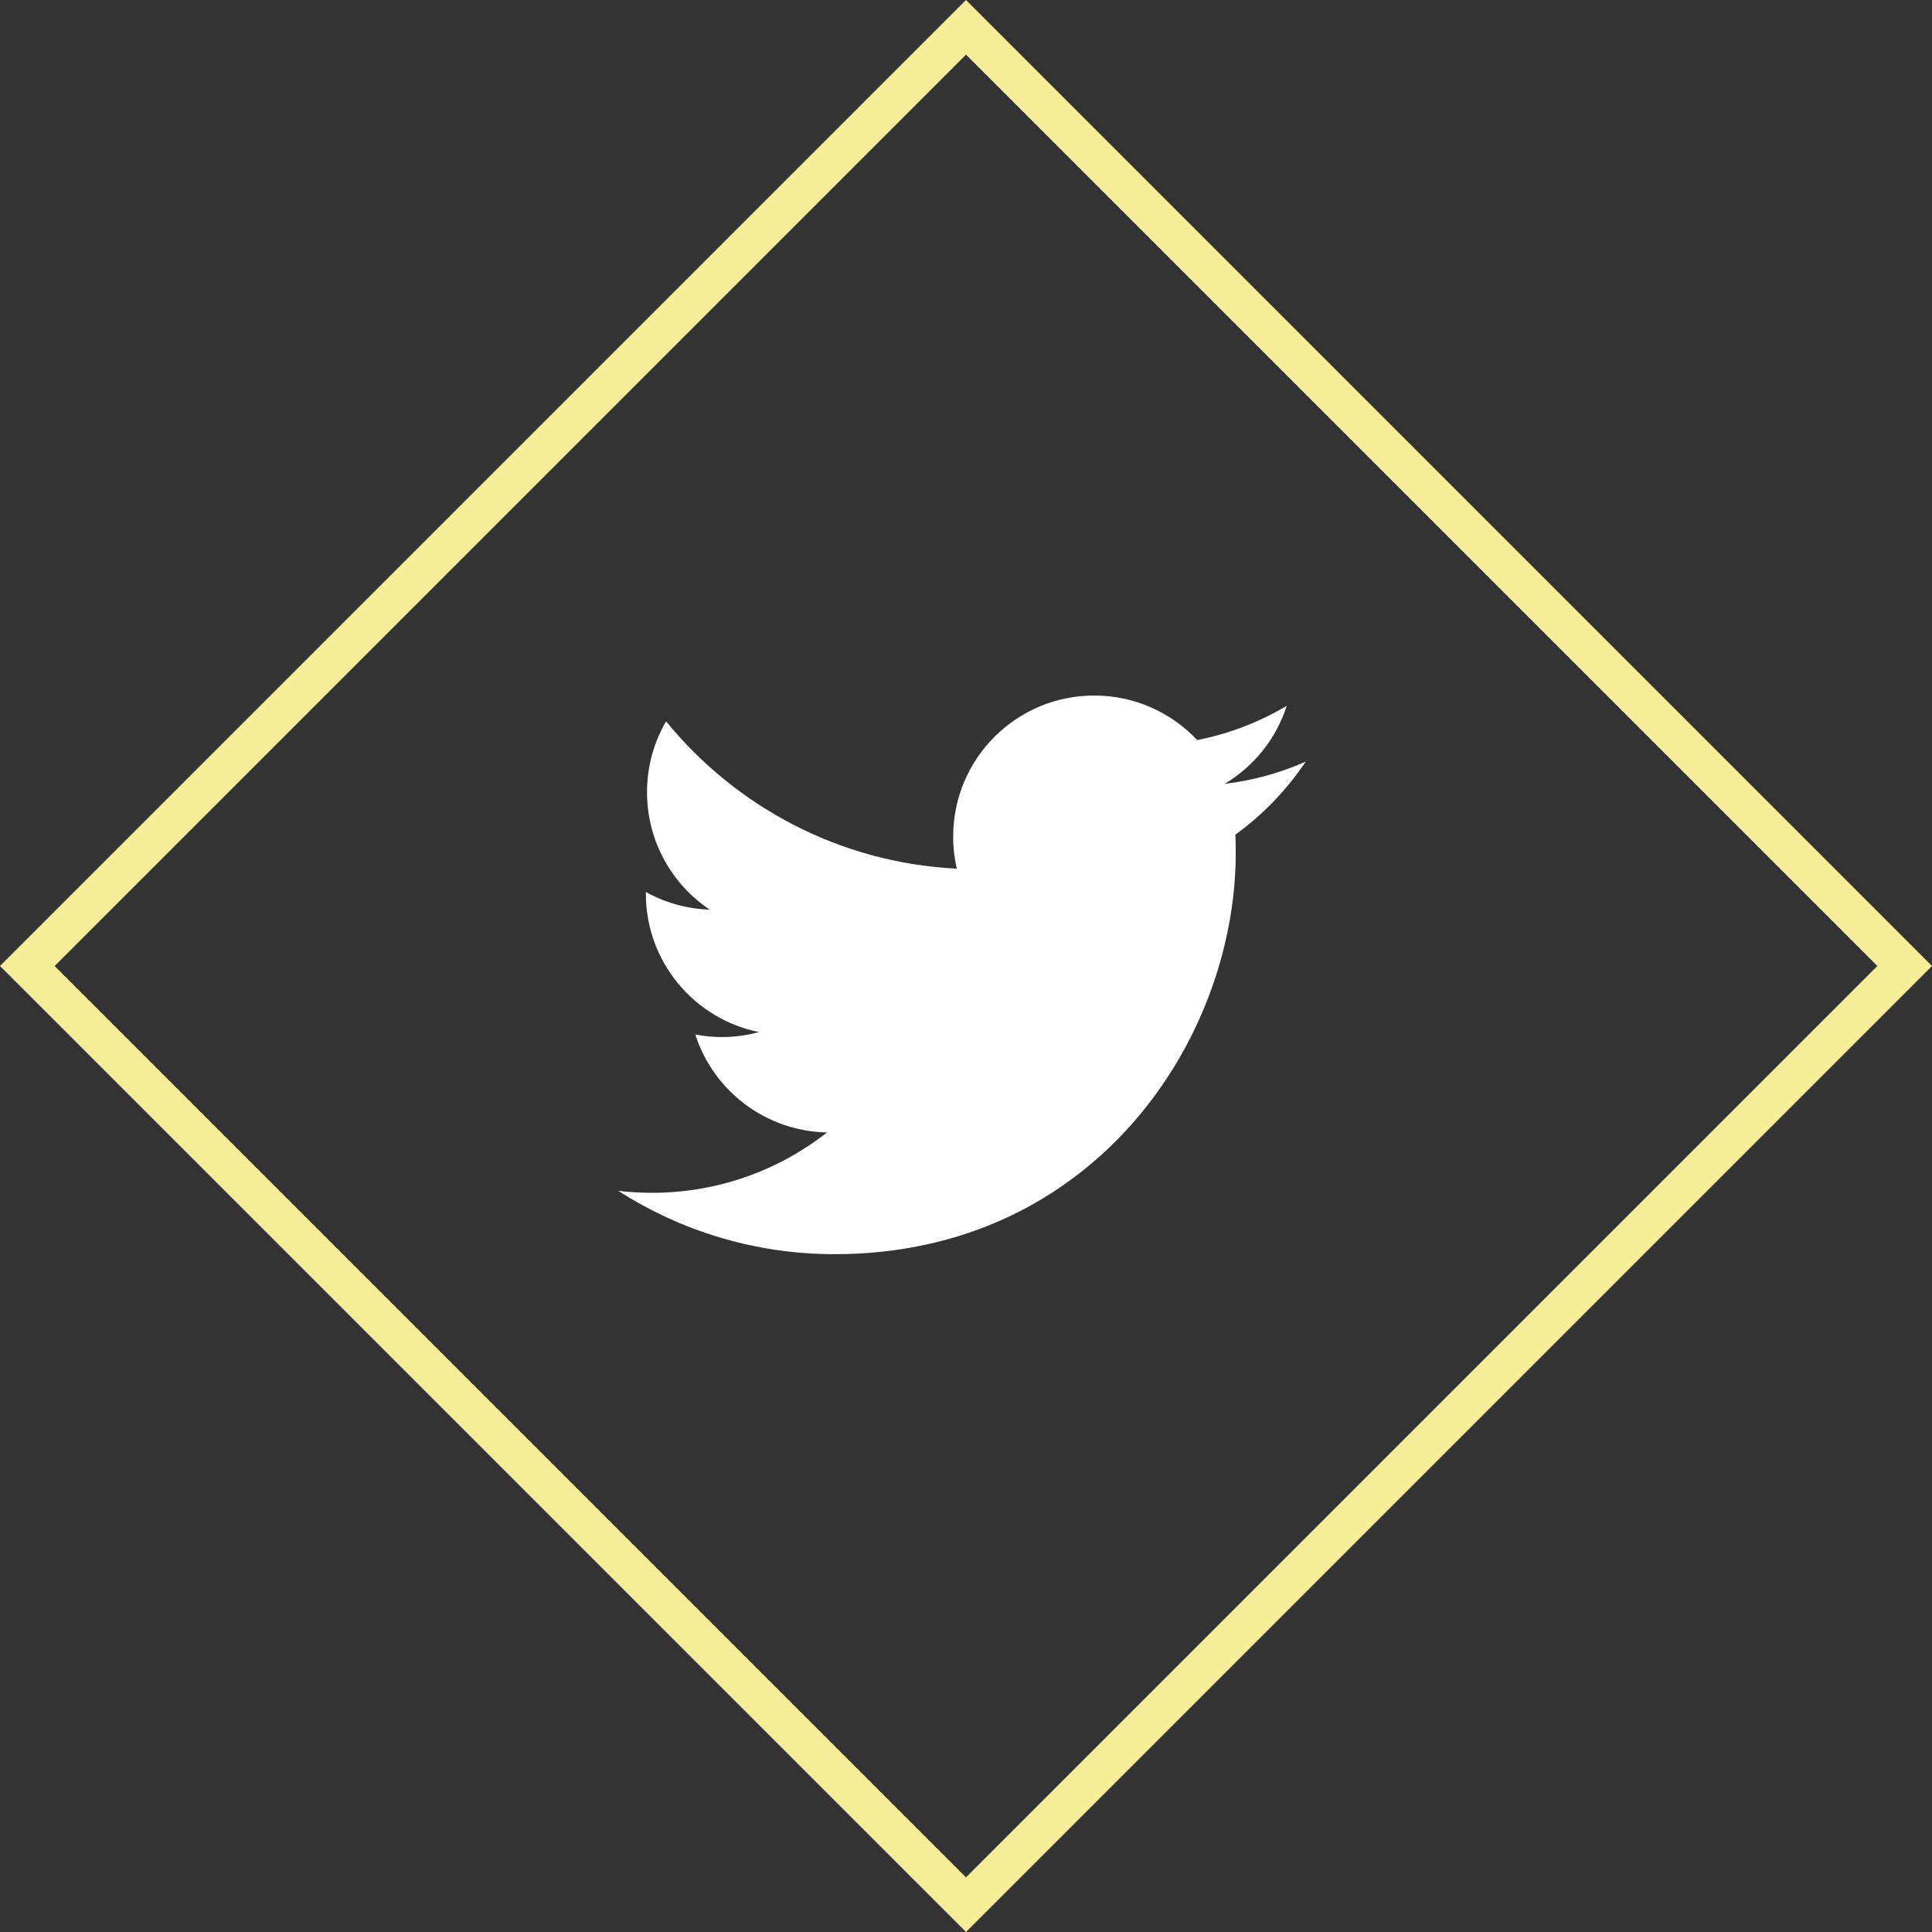 <svg width="50" height="50" viewBox="0 0 50 50" fill="none" xmlns="http://www.w3.org/2000/svg">
<rect x="0" y="0" width="50" height="50" fill="#333333" stroke="none"/>
<path fill-rule="evenodd" clip-rule="evenodd" d="M31.695 20.286C32.449 19.834 33.029 19.119 33.3 18.267C32.596 18.685 31.815 18.99 30.983 19.153C30.317 18.443 29.367 18 28.318 18C26.303 18 24.668 19.634 24.668 21.65C24.668 21.937 24.7 22.214 24.762 22.481C21.728 22.33 19.039 20.877 17.238 18.668C16.924 19.207 16.745 19.834 16.745 20.503C16.745 21.769 17.389 22.887 18.368 23.541C17.77 23.523 17.207 23.357 16.715 23.085V23.131C16.715 24.898 17.974 26.374 19.643 26.71C19.337 26.793 19.013 26.839 18.681 26.839C18.447 26.839 18.217 26.816 17.994 26.772C18.458 28.222 19.806 29.277 21.404 29.307C20.155 30.287 18.582 30.87 16.87 30.87C16.576 30.87 16.286 30.852 16 30.819C17.615 31.853 19.535 32.458 21.596 32.458C28.31 32.458 31.981 26.897 31.981 22.073C31.981 21.915 31.977 21.758 31.971 21.6C32.683 21.086 33.301 20.443 33.792 19.711C33.137 20.001 32.433 20.198 31.695 20.286Z" fill="white"/>
<path d="M0.707 25L25 0.707L49.293 25L25 49.293L0.707 25Z" stroke="#F8EE9A"/>
</svg>
